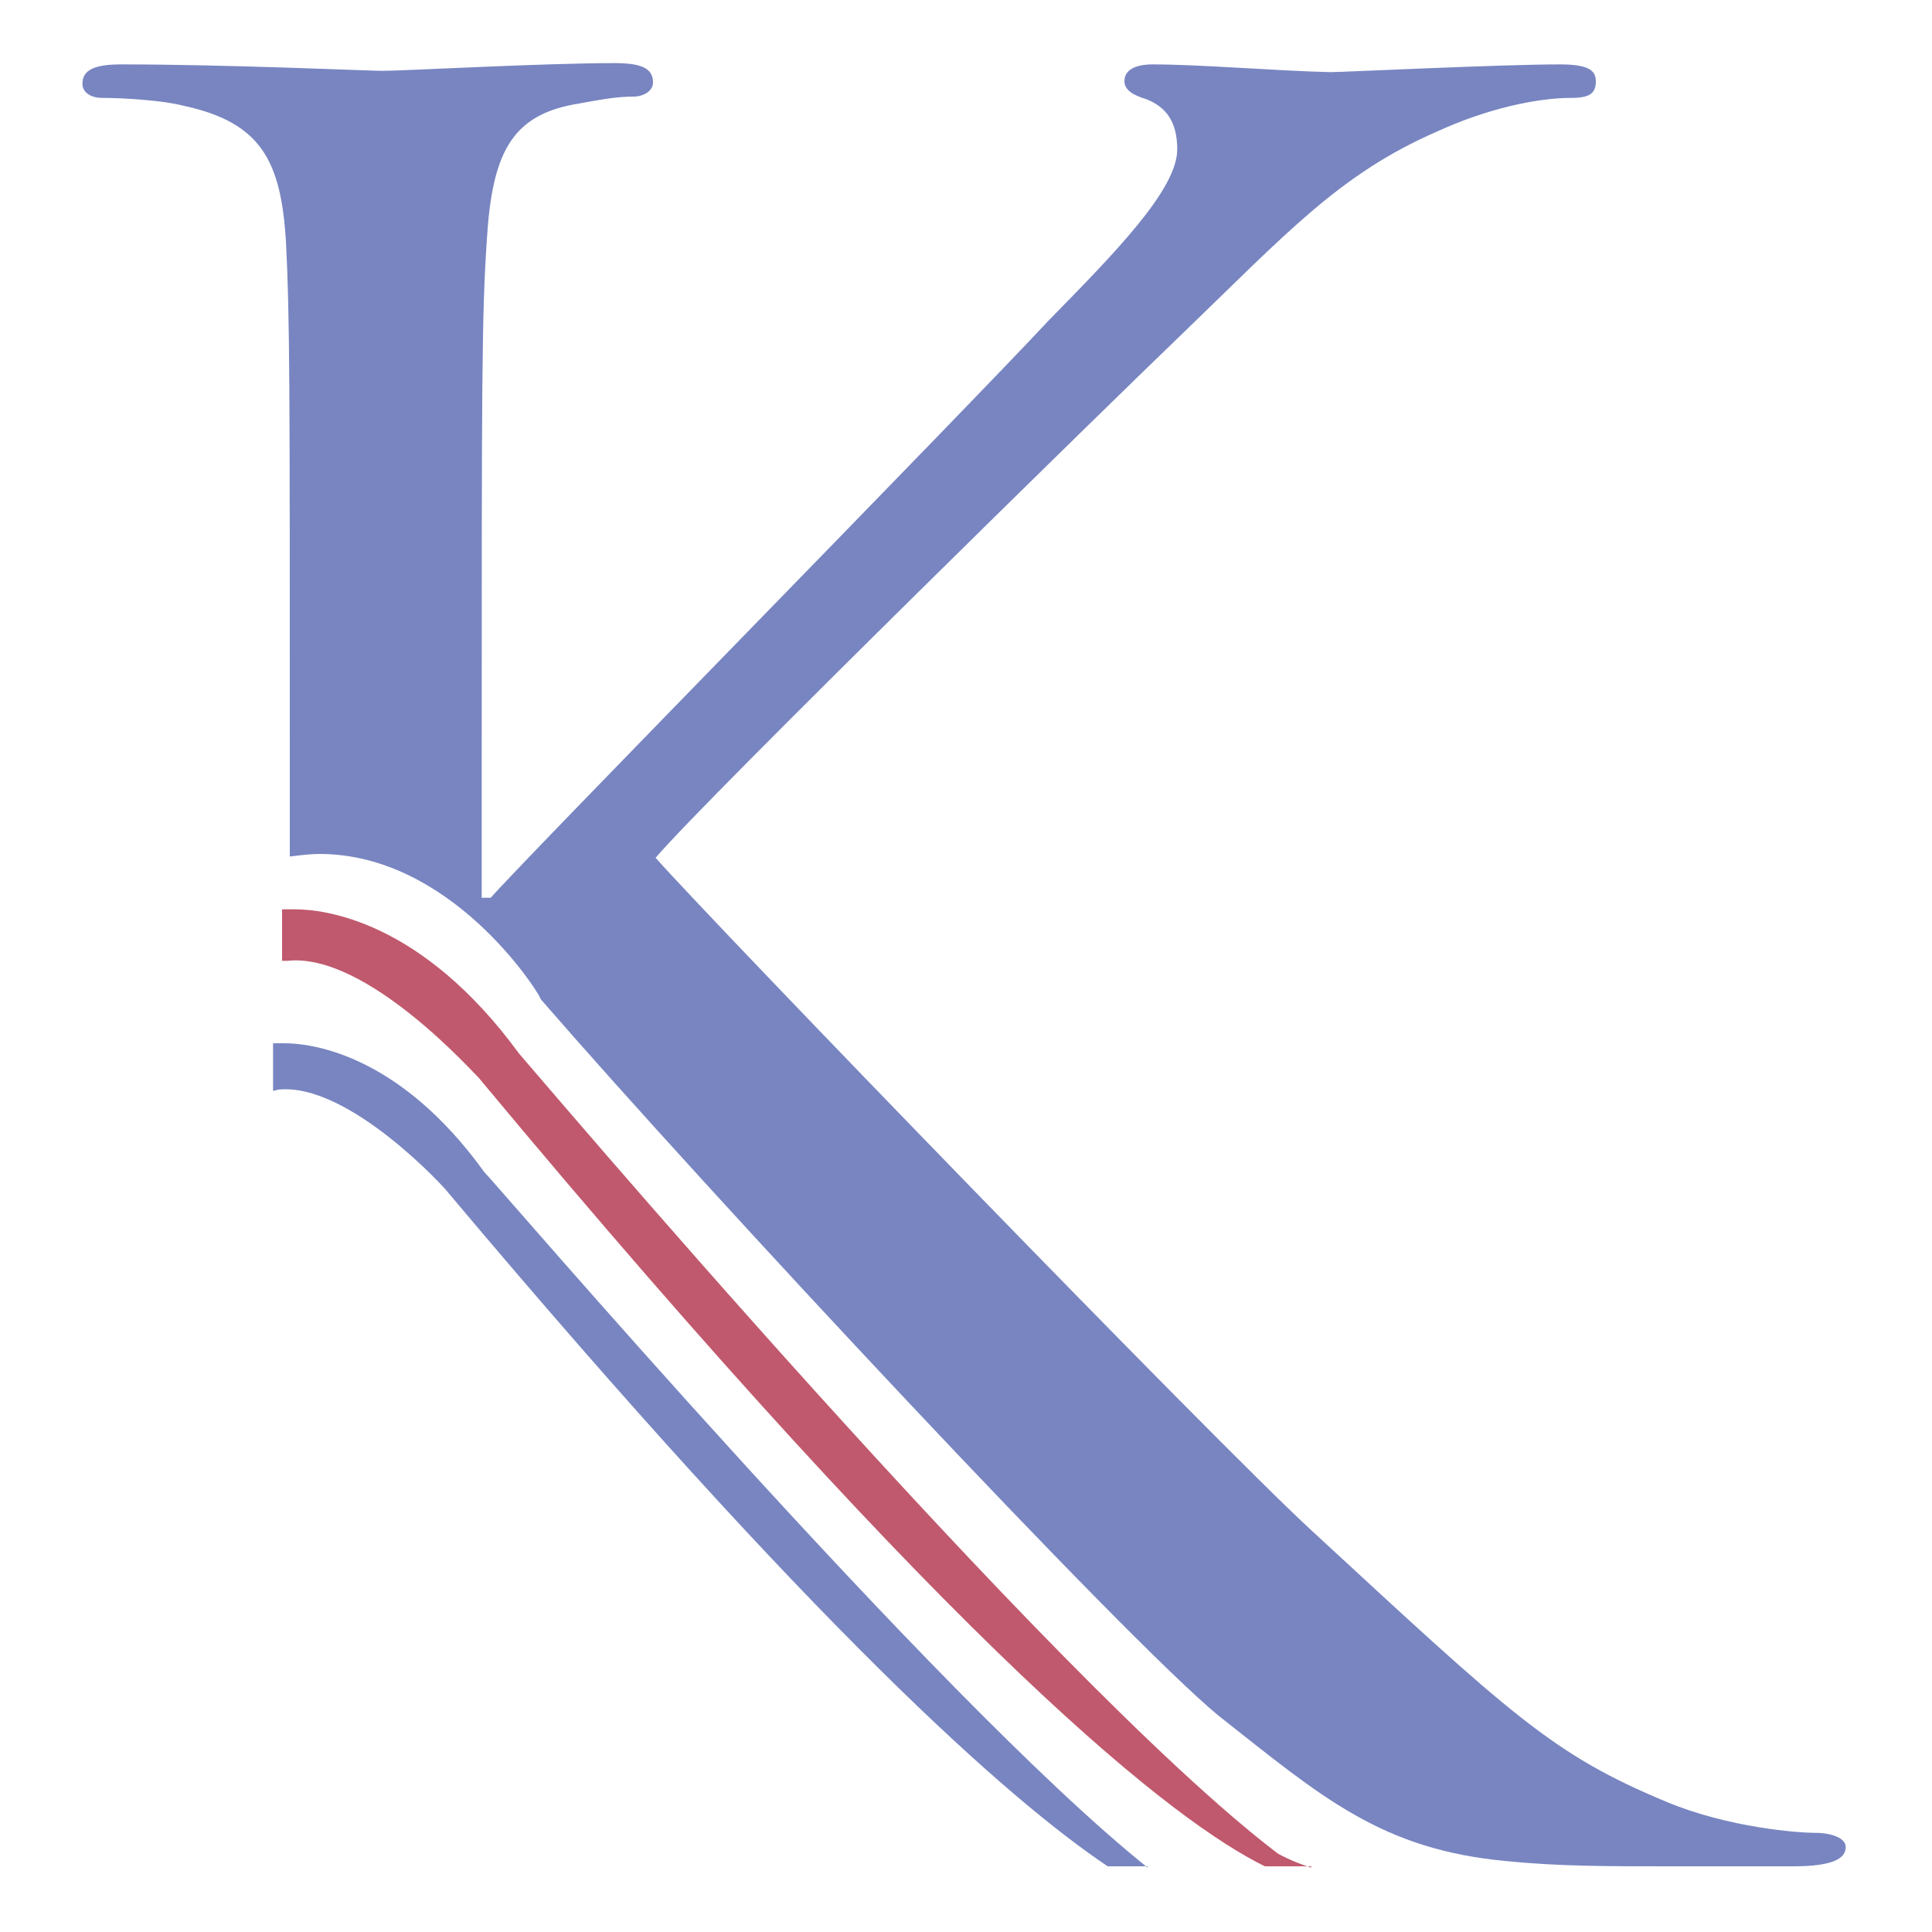 <?xml version="1.0" encoding="utf-8"?>
<!-- Generator: Adobe Illustrator 18.1.0, SVG Export Plug-In . SVG Version: 6.00 Build 0)  -->
<svg version="1.1" id="Layer_1" xmlns="http://www.w3.org/2000/svg" xmlns:xlink="http://www.w3.org/1999/xlink" x="0px" y="0px"
	 viewBox="0 0 150 150" enable-background="new 0 0 150 150" xml:space="preserve">
<g>
	<path fill="#7885C1" d="M22.5,58.6v7.9c0.8-0.1,1.6-0.2,2.3-0.2c10.2,0,16.9,10.6,17.1,11.1l0.1,0.2c13.1,15.1,45.2,49.5,52.6,55.6
		c8,6.3,12.6,10.4,22.4,11.3c4.1,0.4,7.6,0.4,12.8,0.4h9.4c3.1,0,4.1-0.6,4.1-1.5c0-0.7-1.1-1.1-2.4-1.1c-1.3,0-6.7-0.4-11.5-2.4
		c-8.9-3.7-12-6.7-27.6-21.1c-7.6-7-46.1-46.8-50.9-52.2c3.9-4.6,36.1-36.1,40.7-40.5c8.3-8,12.4-12.6,20-15.9
		c3.7-1.7,7.6-2.6,10.4-2.6c1.5,0,1.9-0.4,1.9-1.3c0-0.9-0.7-1.3-2.8-1.3c-4.6,0-16.8,0.6-17.8,0.6C99,5.5,93.2,5,89.5,5
		c-1.3,0-2.2,0.4-2.2,1.3C87.3,7,88,7.4,89,7.7c1.5,0.6,2.4,1.7,2.4,3.9c0,3.1-4.8,8-10,13.3c-6.7,7.2-40.2,41.3-43.3,44.8h-0.7
		V58.6c0-28.9,0-34.1,0.4-40c0.4-6.5,1.8-9.6,6.8-10.5c2.2-0.4,3.3-0.6,4.6-0.6c0.7,0,1.5-0.4,1.5-1.1c0-1.1-0.9-1.5-3-1.5
		c-5.6,0-16.3,0.6-18,0.6C28.6,5.5,17.7,5,9.4,5c-2,0-3,0.4-3,1.5c0,0.7,0.7,1.1,1.5,1.1c1.7,0,4.8,0.2,6.3,0.6
		c6.1,1.3,7.6,4.3,8,10.5C22.5,24.6,22.5,29.8,22.5,58.6z"/>
	<path fill="#C0596D" d="M101.8,145c-1.6-0.5-2.6-1.1-2.6-1.1c-17.9-13.6-58.5-61.7-58.9-62.1c-7.6-10.4-15.2-11.2-17.4-11.2
		c-0.5,0-0.7,0-0.7,0l-0.3,0v4l0.4,0c6.2-0.7,14.7,9,14.8,9c37.7,45.3,54.2,57.9,61.1,61.3H101.8z"/>
	<path fill="#7885C1" d="M89.1,145c-16.5-13.2-51.1-53.7-51.5-54C30.9,81.7,24,81,22.1,81c-0.4,0-0.6,0-0.6,0l-0.3,0v3.7l0.4-0.1
		c5.5-0.6,13.2,7.9,13.2,8c28.6,34,43.6,47.2,51.2,52.3H89.1z"/>
</g>
</svg>

